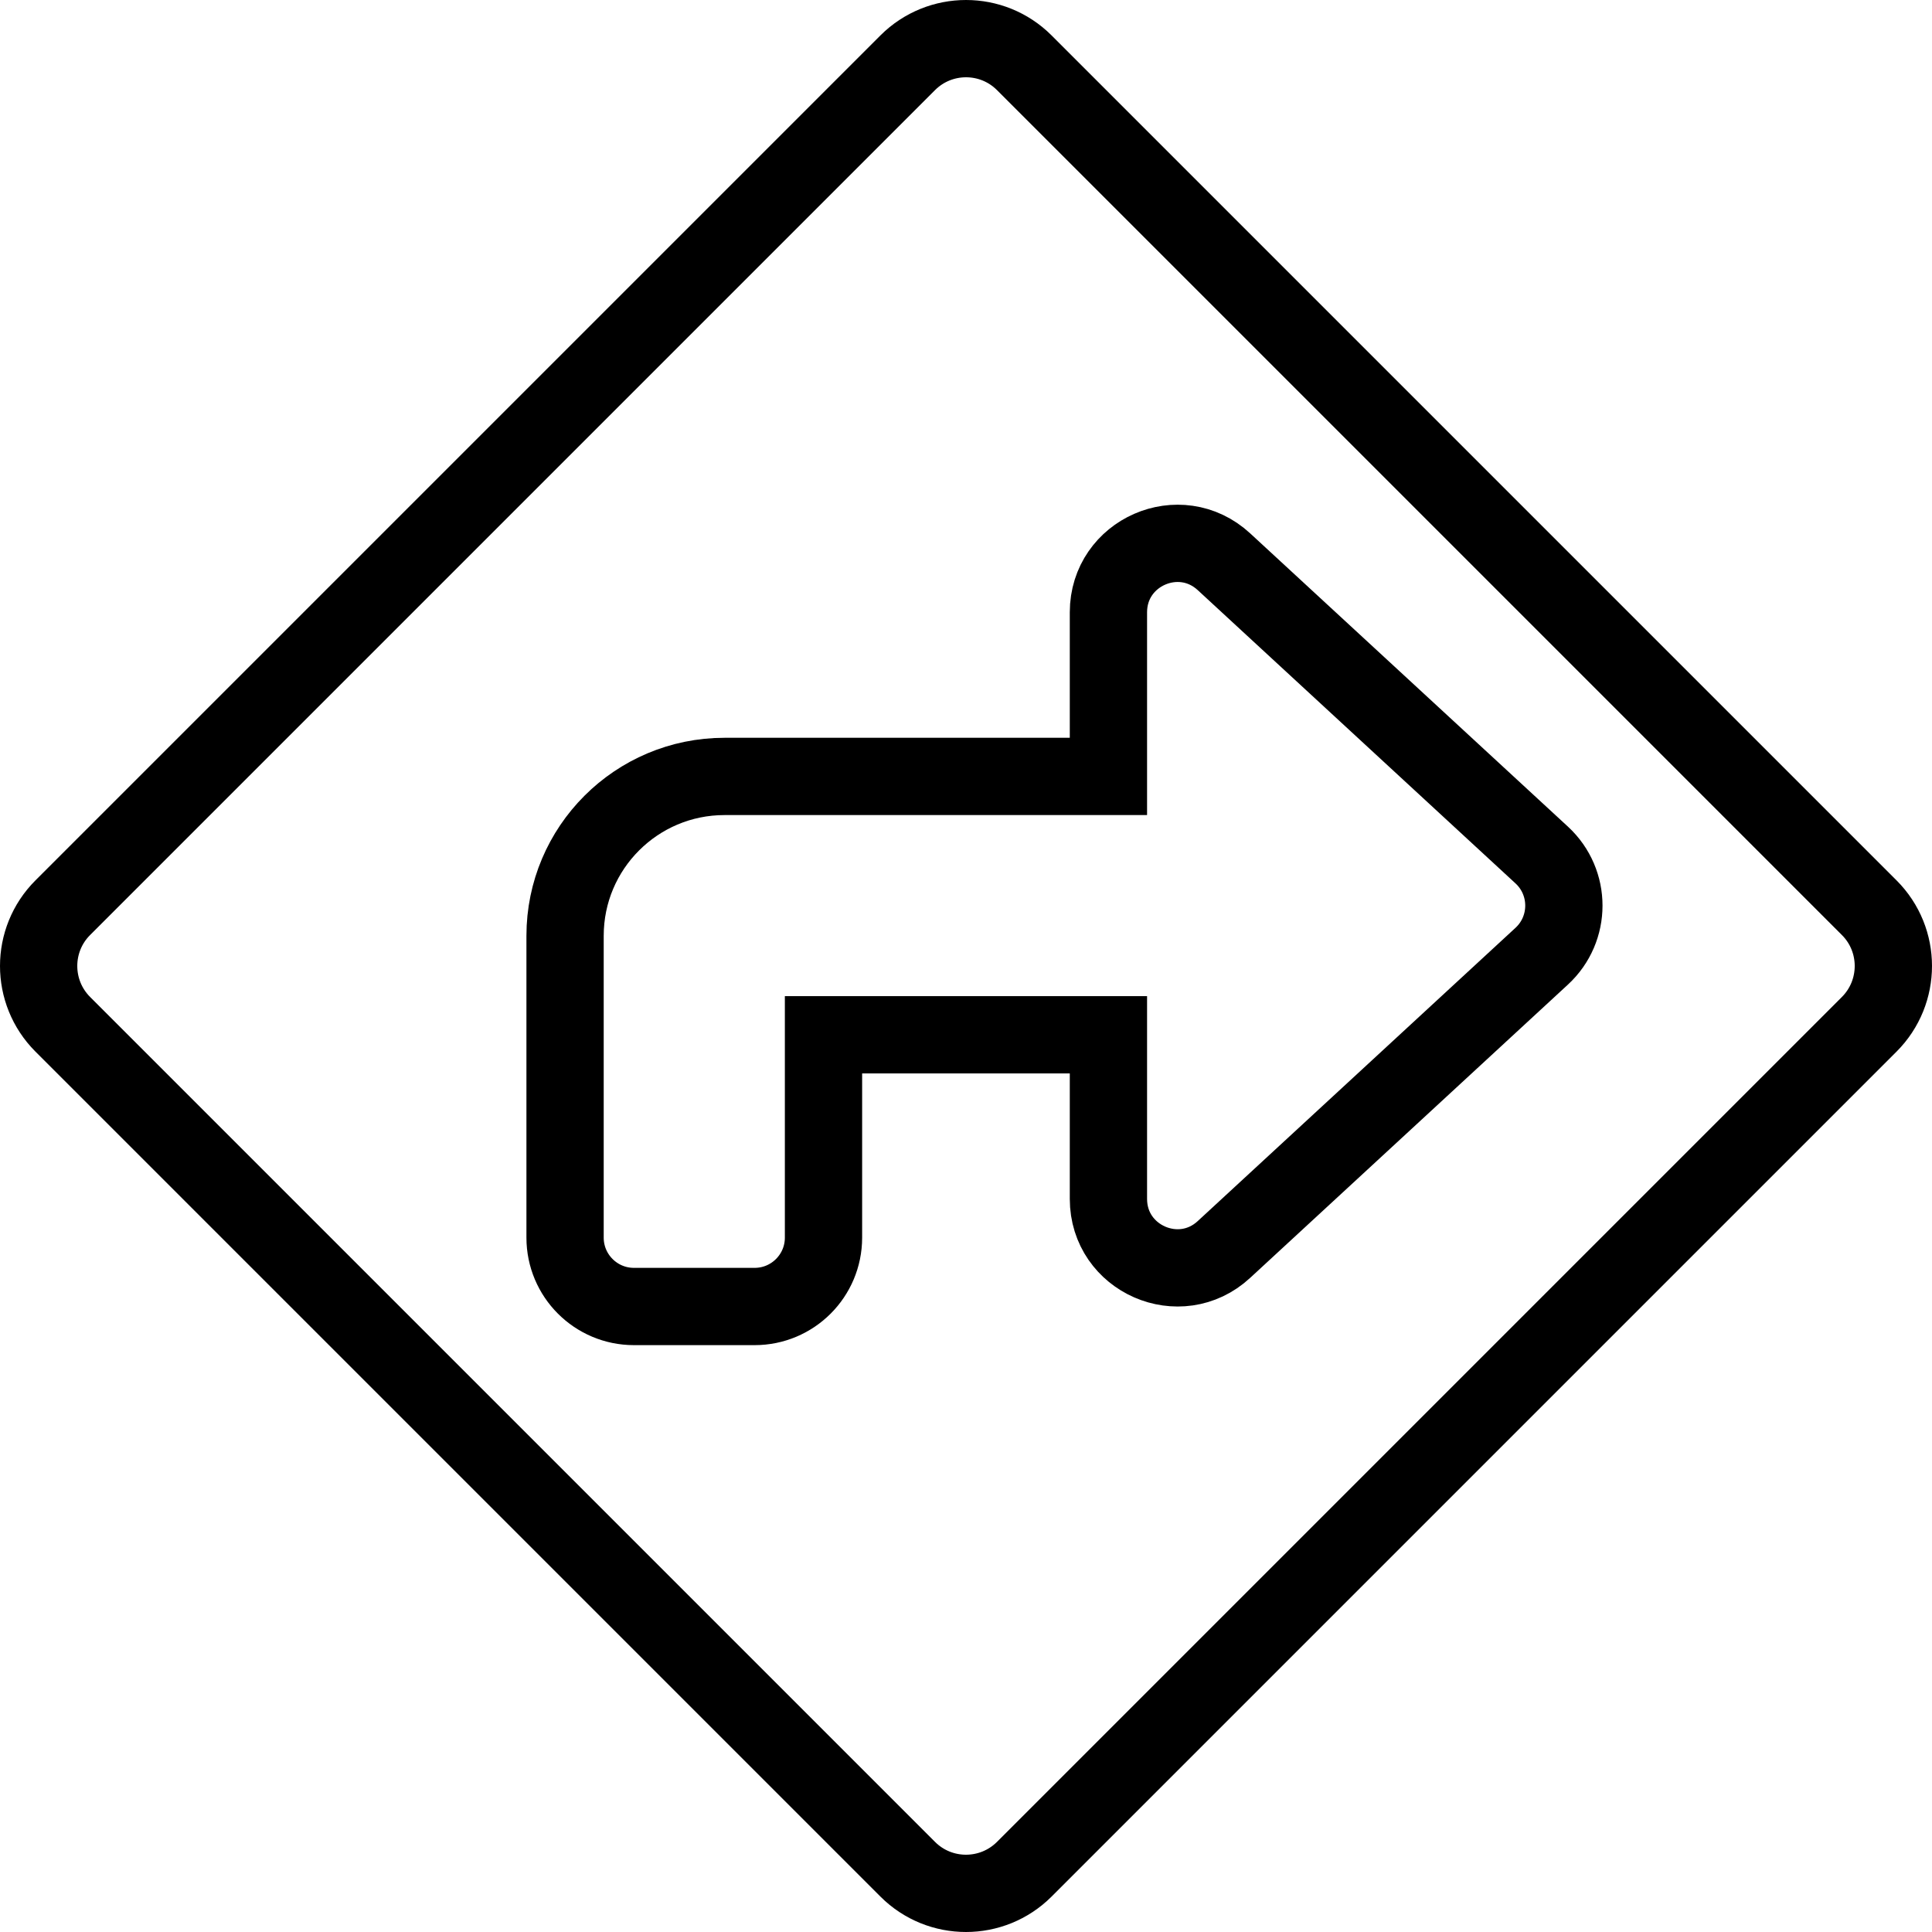 <svg width="25" height="25" viewBox="0 0 25 25" fill="none" xmlns="http://www.w3.org/2000/svg">
<path d="M11.746 24.188L11.746 24.188L0.812 13.254C0.812 13.254 0.812 13.254 0.812 13.254C0.396 12.837 0.396 12.162 0.812 11.746C0.812 11.746 0.812 11.746 0.812 11.746L11.746 0.812C11.746 0.812 11.746 0.812 11.746 0.812C12.163 0.396 12.838 0.396 13.254 0.812L24.188 11.746C24.188 11.746 24.188 11.746 24.188 11.746C24.604 12.162 24.604 12.837 24.188 13.254C24.188 13.254 24.188 13.254 24.188 13.254L13.254 24.188C12.837 24.604 12.162 24.604 11.746 24.188ZM19.95 12.373L19.95 12.373C20.332 12.02 20.332 11.417 19.95 11.064L19.95 11.064L15.838 7.269L15.838 7.269C15.267 6.742 14.343 7.147 14.343 7.923V10.047H9.375C8.236 10.047 7.312 10.97 7.312 12.109V16.015C7.312 16.507 7.711 16.906 8.203 16.906H9.765C10.257 16.906 10.656 16.507 10.656 16.015V13.39H14.343V15.514C14.343 16.291 15.268 16.695 15.838 16.168C15.838 16.168 15.838 16.168 15.838 16.168L19.95 12.373Z" stroke="black"/>
</svg>

